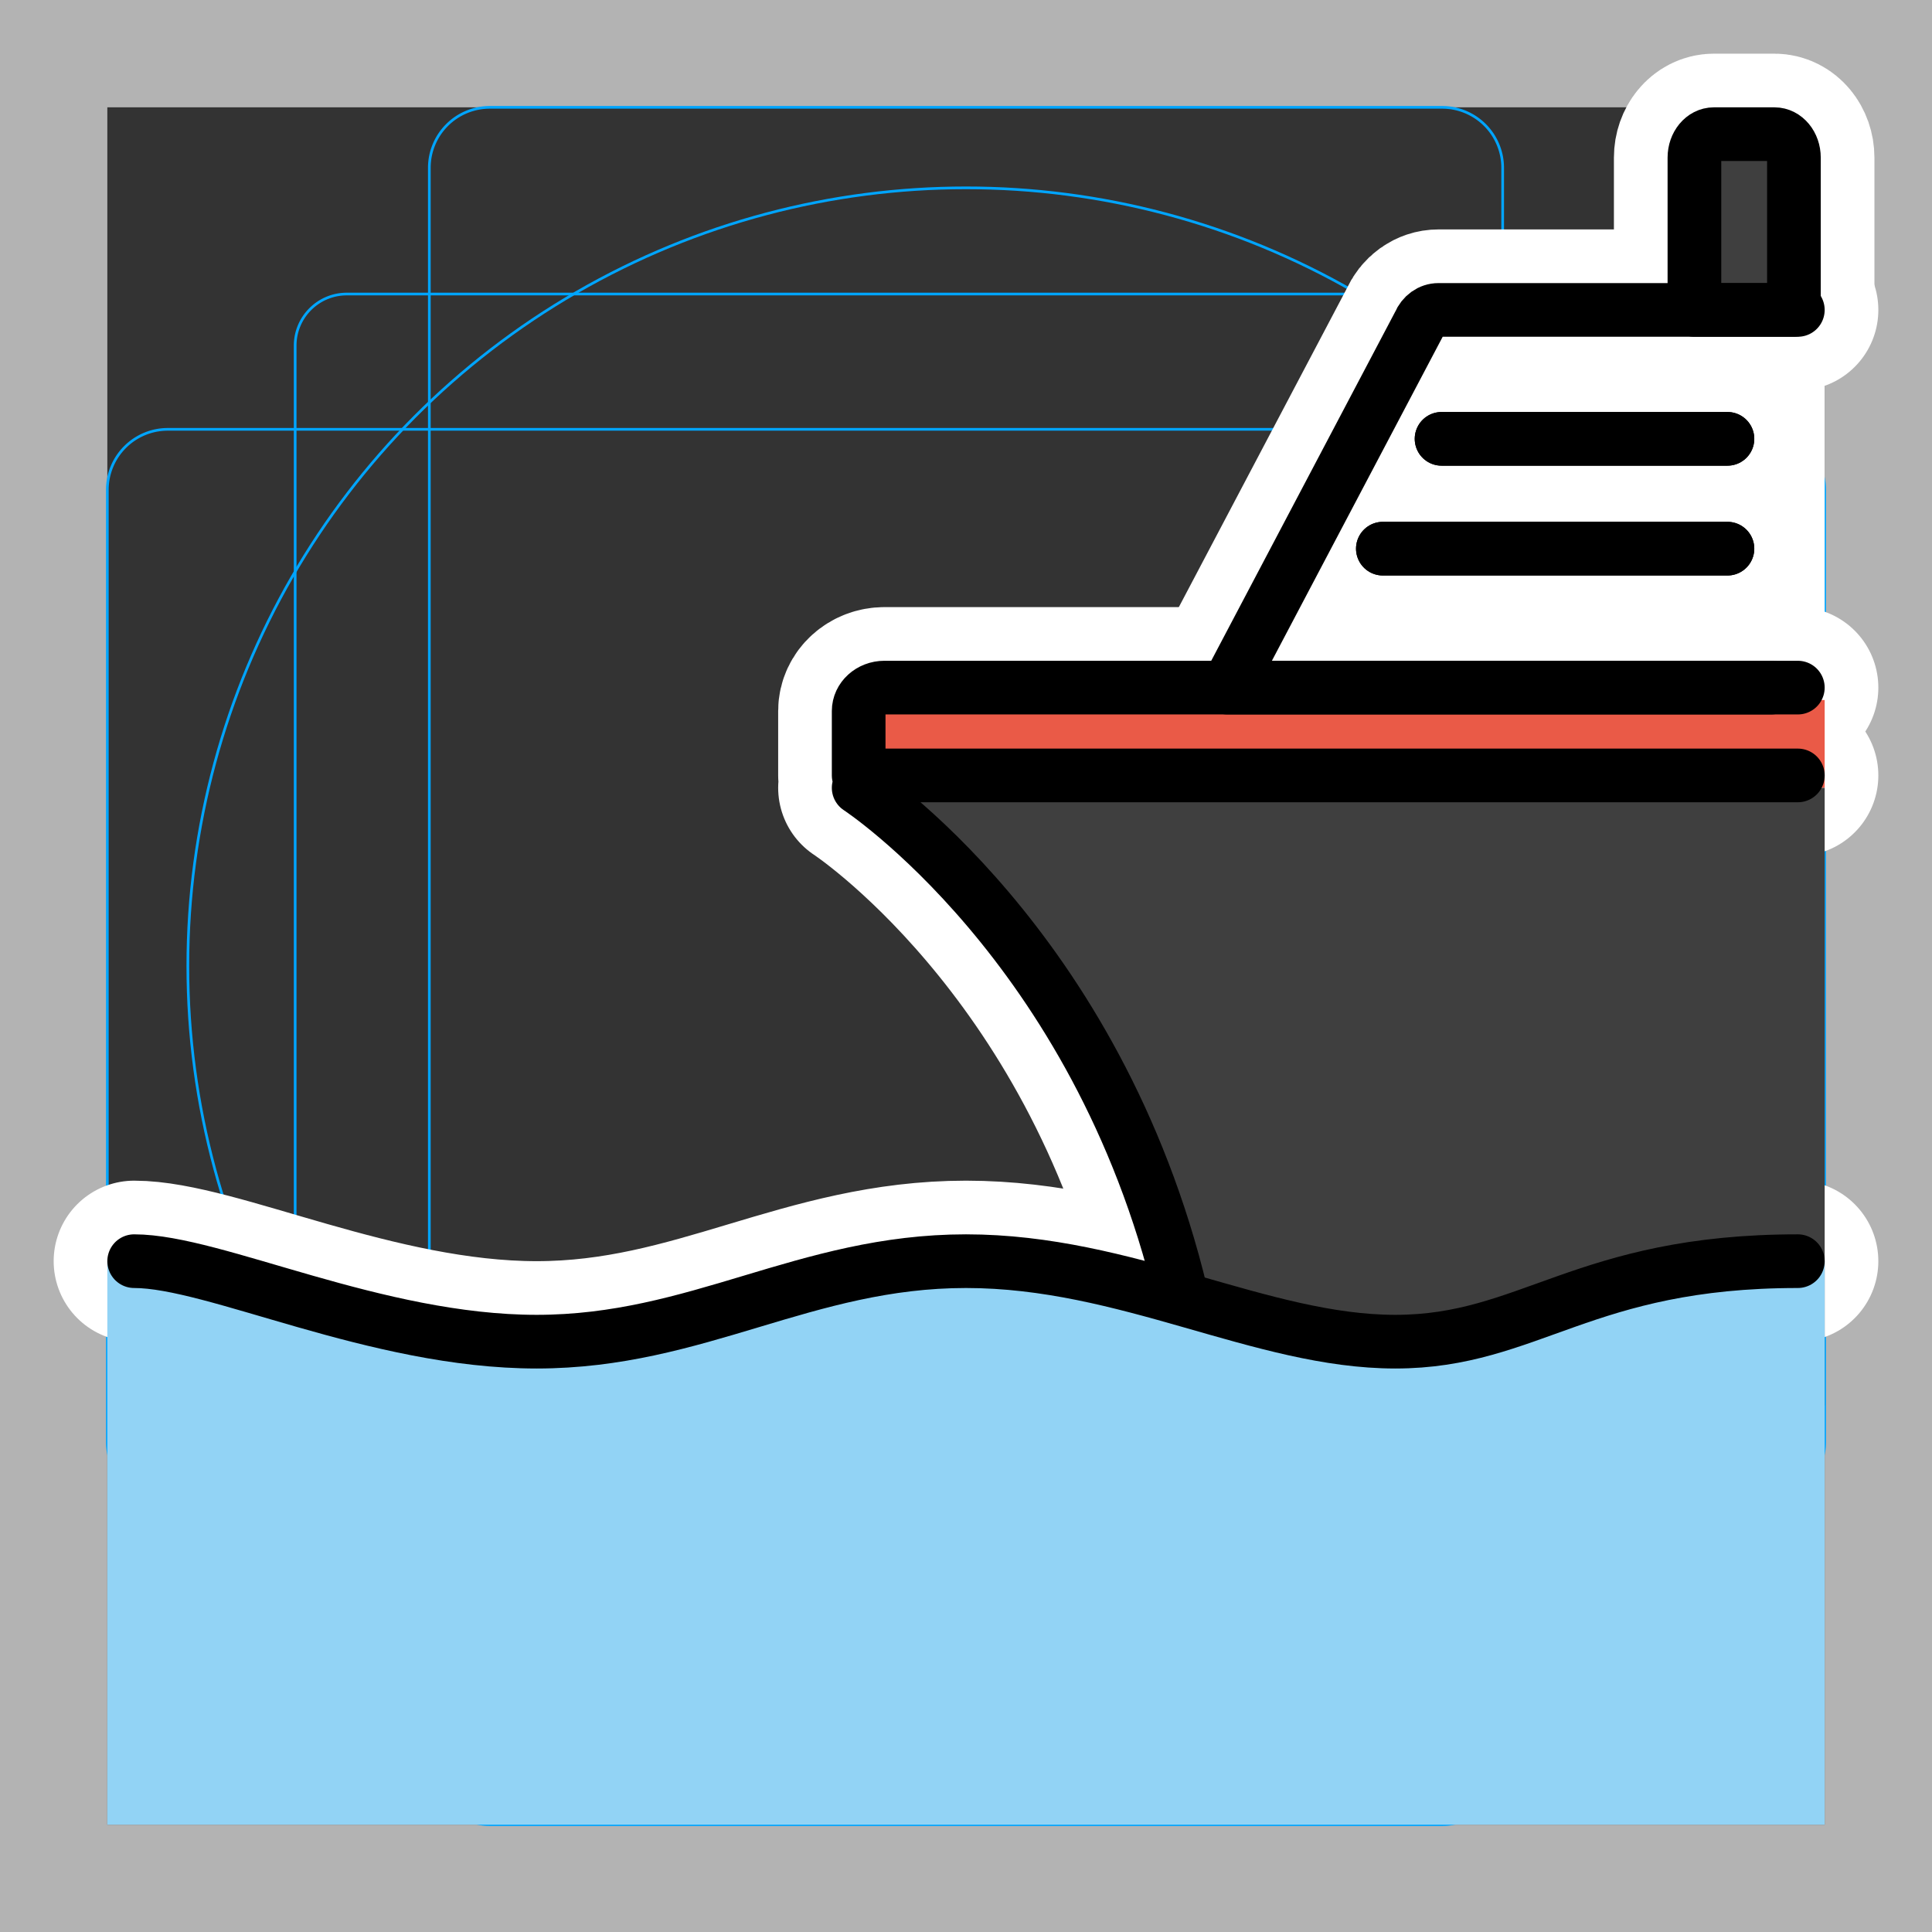 <svg viewBox="0 0 72 72" xmlns="http://www.w3.org/2000/svg">
  <rect x="0" y="0" width="72" height="72" fill="#333333" stroke="none"/>
  <path fill="#B3B3B3" d="M68 4v64H4V4h64m4-4H0v72h72V0z"/>
  <path fill="none" stroke="#00A5FF" stroke-miterlimit="10" stroke-width="0.1" d="M12.923 10.958h46.154c1.062 0 1.923.861 1.923 1.923v46.154a1.923 1.923 0 01-1.923 1.923H12.923A1.923 1.923 0 0111 59.035h0V12.881c0-1.062.861-1.923 1.923-1.923h0z"/>
  <path fill="none" stroke="#00A5FF" stroke-miterlimit="10" stroke-width="0.1" d="M18.254 4h35.492A2.254 2.254 0 0156 6.254v59.492A2.254 2.254 0 0153.746 68H18.254A2.254 2.254 0 0116 65.746V6.254A2.254 2.254 0 0118.254 4z"/>
  <path fill="none" stroke="#00A5FF" stroke-miterlimit="10" stroke-width="0.1" d="M68 18.254v35.492A2.254 2.254 0 0165.746 56H6.254A2.254 2.254 0 014 53.746V18.254A2.254 2.254 0 016.254 16h59.492A2.254 2.254 0 0168 18.254z"/>
  <circle cx="36" cy="36" r="29" fill="none" stroke="#00A5FF" stroke-miterlimit="10" stroke-width="0.1"/>
  <g fill="none" stroke="#fff" stroke-linecap="round" stroke-linejoin="round" stroke-miterlimit="10" stroke-width="6">
    <path d="M63.146 11.55V5.873c0-.482.324-.873.724-.873h2.26c.4 0 .724.391.724.873v5.677h-3.708zm-9.423 4.804h10.654m-12.842 4.093h12.842M32 29.36s8.883 5.805 12.022 18.874m9.701-31.88h10.654m-12.842 4.093h12.842M67 25.625H32.962c-.531 0-.962.391-.962.873v2.4h35"/>
    <path d="M66 25.625H45.742l7.151-13.566c.128-.31.406-.509.712-.509H67m-13.277 4.804h10.654m-12.842 4.093h12.842m-10.654-4.093h10.654m-12.842 4.093h12.842M5 47c3 0 9 3 15 3s10-3 16-3 11 3 16 3 7-3 15-3"/>
  </g>
  <path fill="#EA5A47" d="M68 26.087H32.962c-.531 0-.962.391-.962.873v2.4h36v-3.273z"/>
  <path fill="#FFF" d="M68 25.087H46.742l6.151-13.028c.128-.31.406-.509.712-.509H68"/>
  <path fill="#3F3F3F" d="M32 29.36s13.404 6.799 15.672 22.248c.064.434.469.767.952.767H68V29.361M63.146 11.55V5.873c0-.482.324-.873.724-.873h2.26c.4 0 .724.391.724.873v5.677h-3.708z"/>
  <path fill="#3F3F3F" d="M32 29.36s10.404 6.799 12.672 22.248c.064.434.469.767.952.767H67"/>
  <path fill="#EA5A47" d="M67 25.625H32.962c-.531 0-.962.391-.962.873v2.4h35"/>
  <path fill="none" d="M67 26.087H45.742l7.151-14.028c.128-.31.406-.509.712-.509H68M4 68V48.235m65 0L68 68"/>
  <path fill="#92D3F5" d="M68 47v21H4V47h1c3 0 9 3 15 3s10-3 16-3 11 3 16 3 7-3 15-3h1z"/>
  <g fill="none" stroke="#000" stroke-linecap="round" stroke-linejoin="round" stroke-miterlimit="10" stroke-width="2">
    <path d="M63.146 11.55V5.873c0-.482.324-.873.724-.873h2.26c.4 0 .724.391.724.873v5.677h-3.708zm-9.423 4.804h10.654m-12.842 4.093h12.842M32 29.36s8.883 5.805 12.022 18.874m9.701-31.88h10.654m-12.842 4.093h12.842M67 25.625H32.962c-.531 0-.962.391-.962.873v2.4h35"/>
    <path d="M66 25.625H45.742l7.151-13.566c.128-.31.406-.509.712-.509H67m-13.277 4.804h10.654m-12.842 4.093h12.842m-10.654-4.093h10.654m-12.842 4.093h12.842M5 47c3 0 9 3 15 3s10-3 16-3 11 3 16 3 7-3 15-3"/>
  </g>
</svg>
